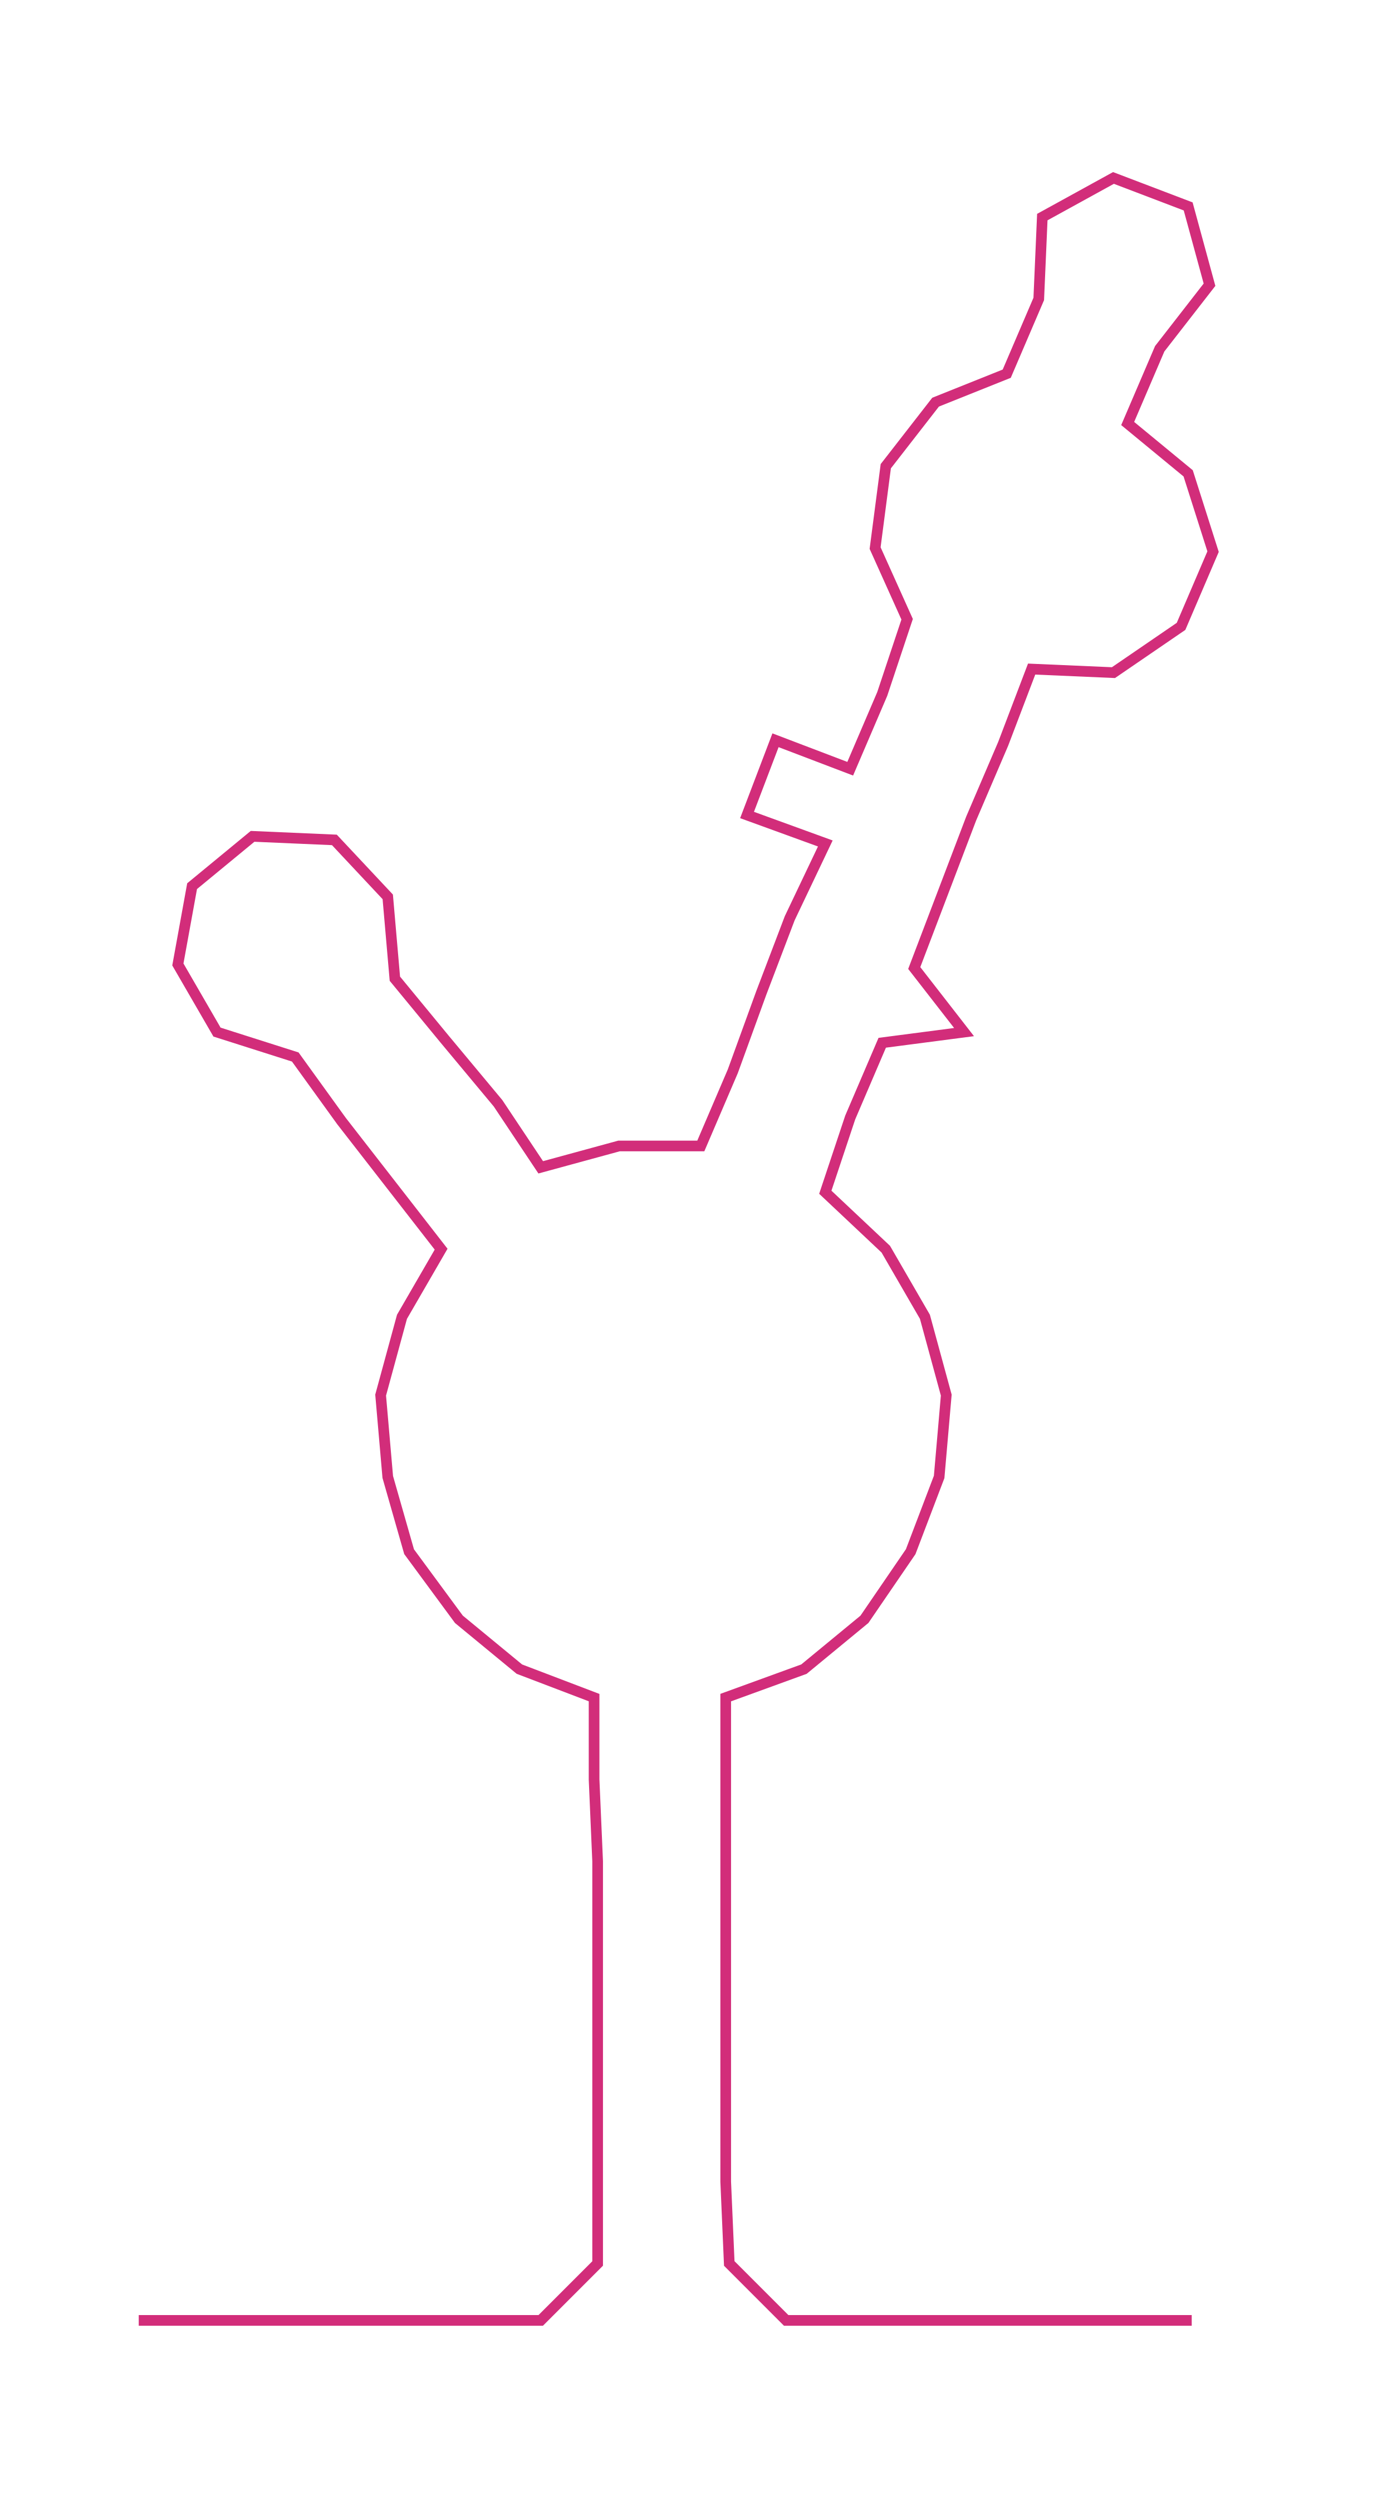 <ns0:svg xmlns:ns0="http://www.w3.org/2000/svg" width="167.101px" height="300px" viewBox="0 0 391.3 702.508"><ns0:path style="stroke:#d22d7a;stroke-width:3px;fill:none;" d="M39 652 L39 652 L61 652 L84 652 L107 652 L129 652 L152 652 L168 636 L168 613 L168 591 L168 568 L168 545 L168 523 L167 500 L167 477 L146 469 L129 455 L115 436 L109 415 L107 392 L113 370 L124 351 L110 333 L96 315 L83 297 L61 290 L50 271 L54 249 L71 235 L94 236 L109 252 L111 275 L125 292 L140 310 L152 328 L174 322 L197 322 L206 301 L214 279 L222 258 L232 237 L210 229 L218 208 L239 216 L248 195 L255 174 L246 154 L249 131 L263 113 L283 105 L292 84 L293 61 L313 50 L334 58 L340 80 L326 98 L317 119 L334 133 L341 155 L332 176 L313 189 L290 188 L282 209 L273 230 L265 251 L257 272 L271 290 L248 293 L239 314 L232 335 L249 351 L260 370 L266 392 L264 415 L256 436 L243 455 L226 469 L204 477 L204 500 L204 523 L204 545 L204 568 L204 591 L204 613 L205 636 L221 652 L244 652 L267 652 L289 652 L312 652 L335 652" /></ns0:svg>